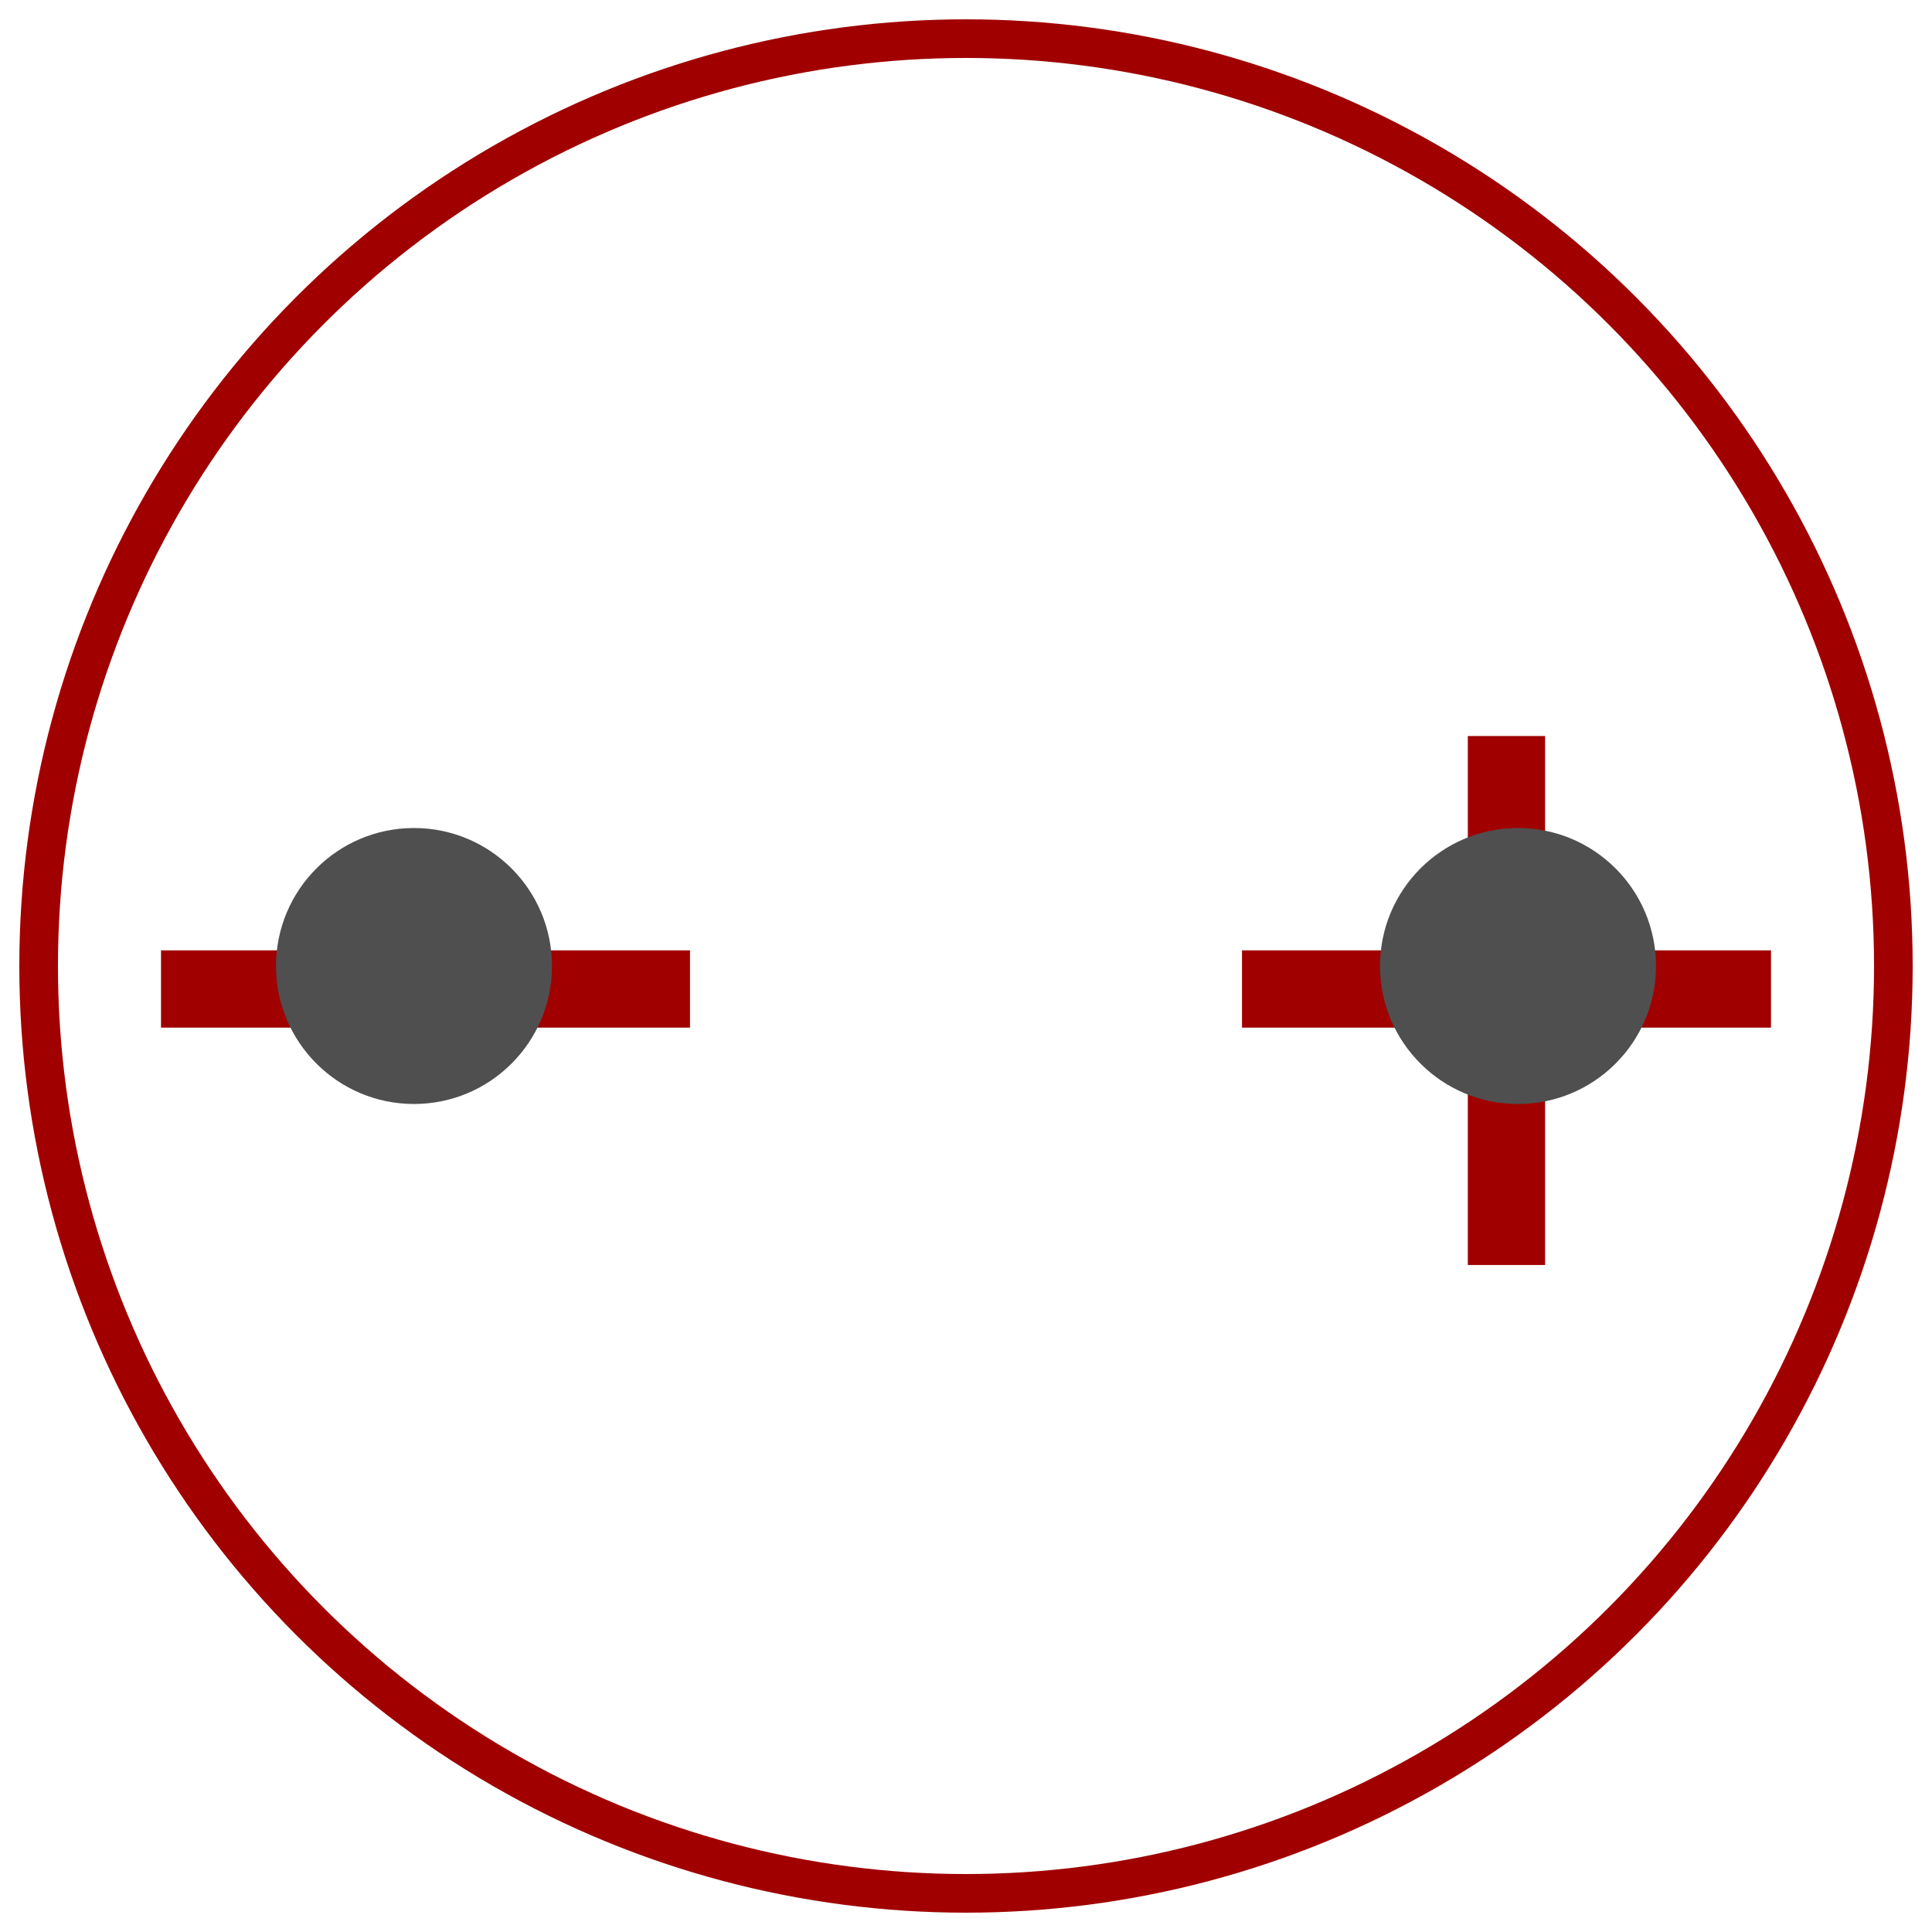 <svg xmlns="http://www.w3.org/2000/svg" xmlns:xlink="http://www.w3.org/1999/xlink" fill="none" version="1.1" width="50" height="50" viewBox="0 0 50 50"><g><g><ellipse cx="25" cy="25" rx="24" ry="24" fillOpacity="0" stroke-opacity="1" stroke="#A00100" fill="none" strokeWidth="2"/></g><g><path d="M17.857,26.595L4.167,26.595L4.167,24.595L17.857,24.595L17.857,26.595Z" fillRule="evenodd" fill="#A00100" fillOpacity="1"/></g><g><path d="M45.833,26.595L32.143,26.595L32.143,24.595L45.833,24.595L45.833,26.595Z" fillRule="evenodd" fill="#A00100" fillOpacity="1"/></g><g transform="matrix(0,1,-1,0,58.035,-19.94)"><path d="M52.678,20.048L38.988,20.048L38.988,18.048L52.678,18.048L52.678,20.048Z" fillRule="evenodd" fill="#A00100" fillOpacity="1"/></g><g><ellipse cx="10.714" cy="25" rx="3.571" ry="3.571" fill="#4F4F4F" fillOpacity="1"/></g><g><ellipse cx="39.286" cy="25" rx="3.571" ry="3.571" fill="#4F4F4F" fillOpacity="1"/></g></g></svg>